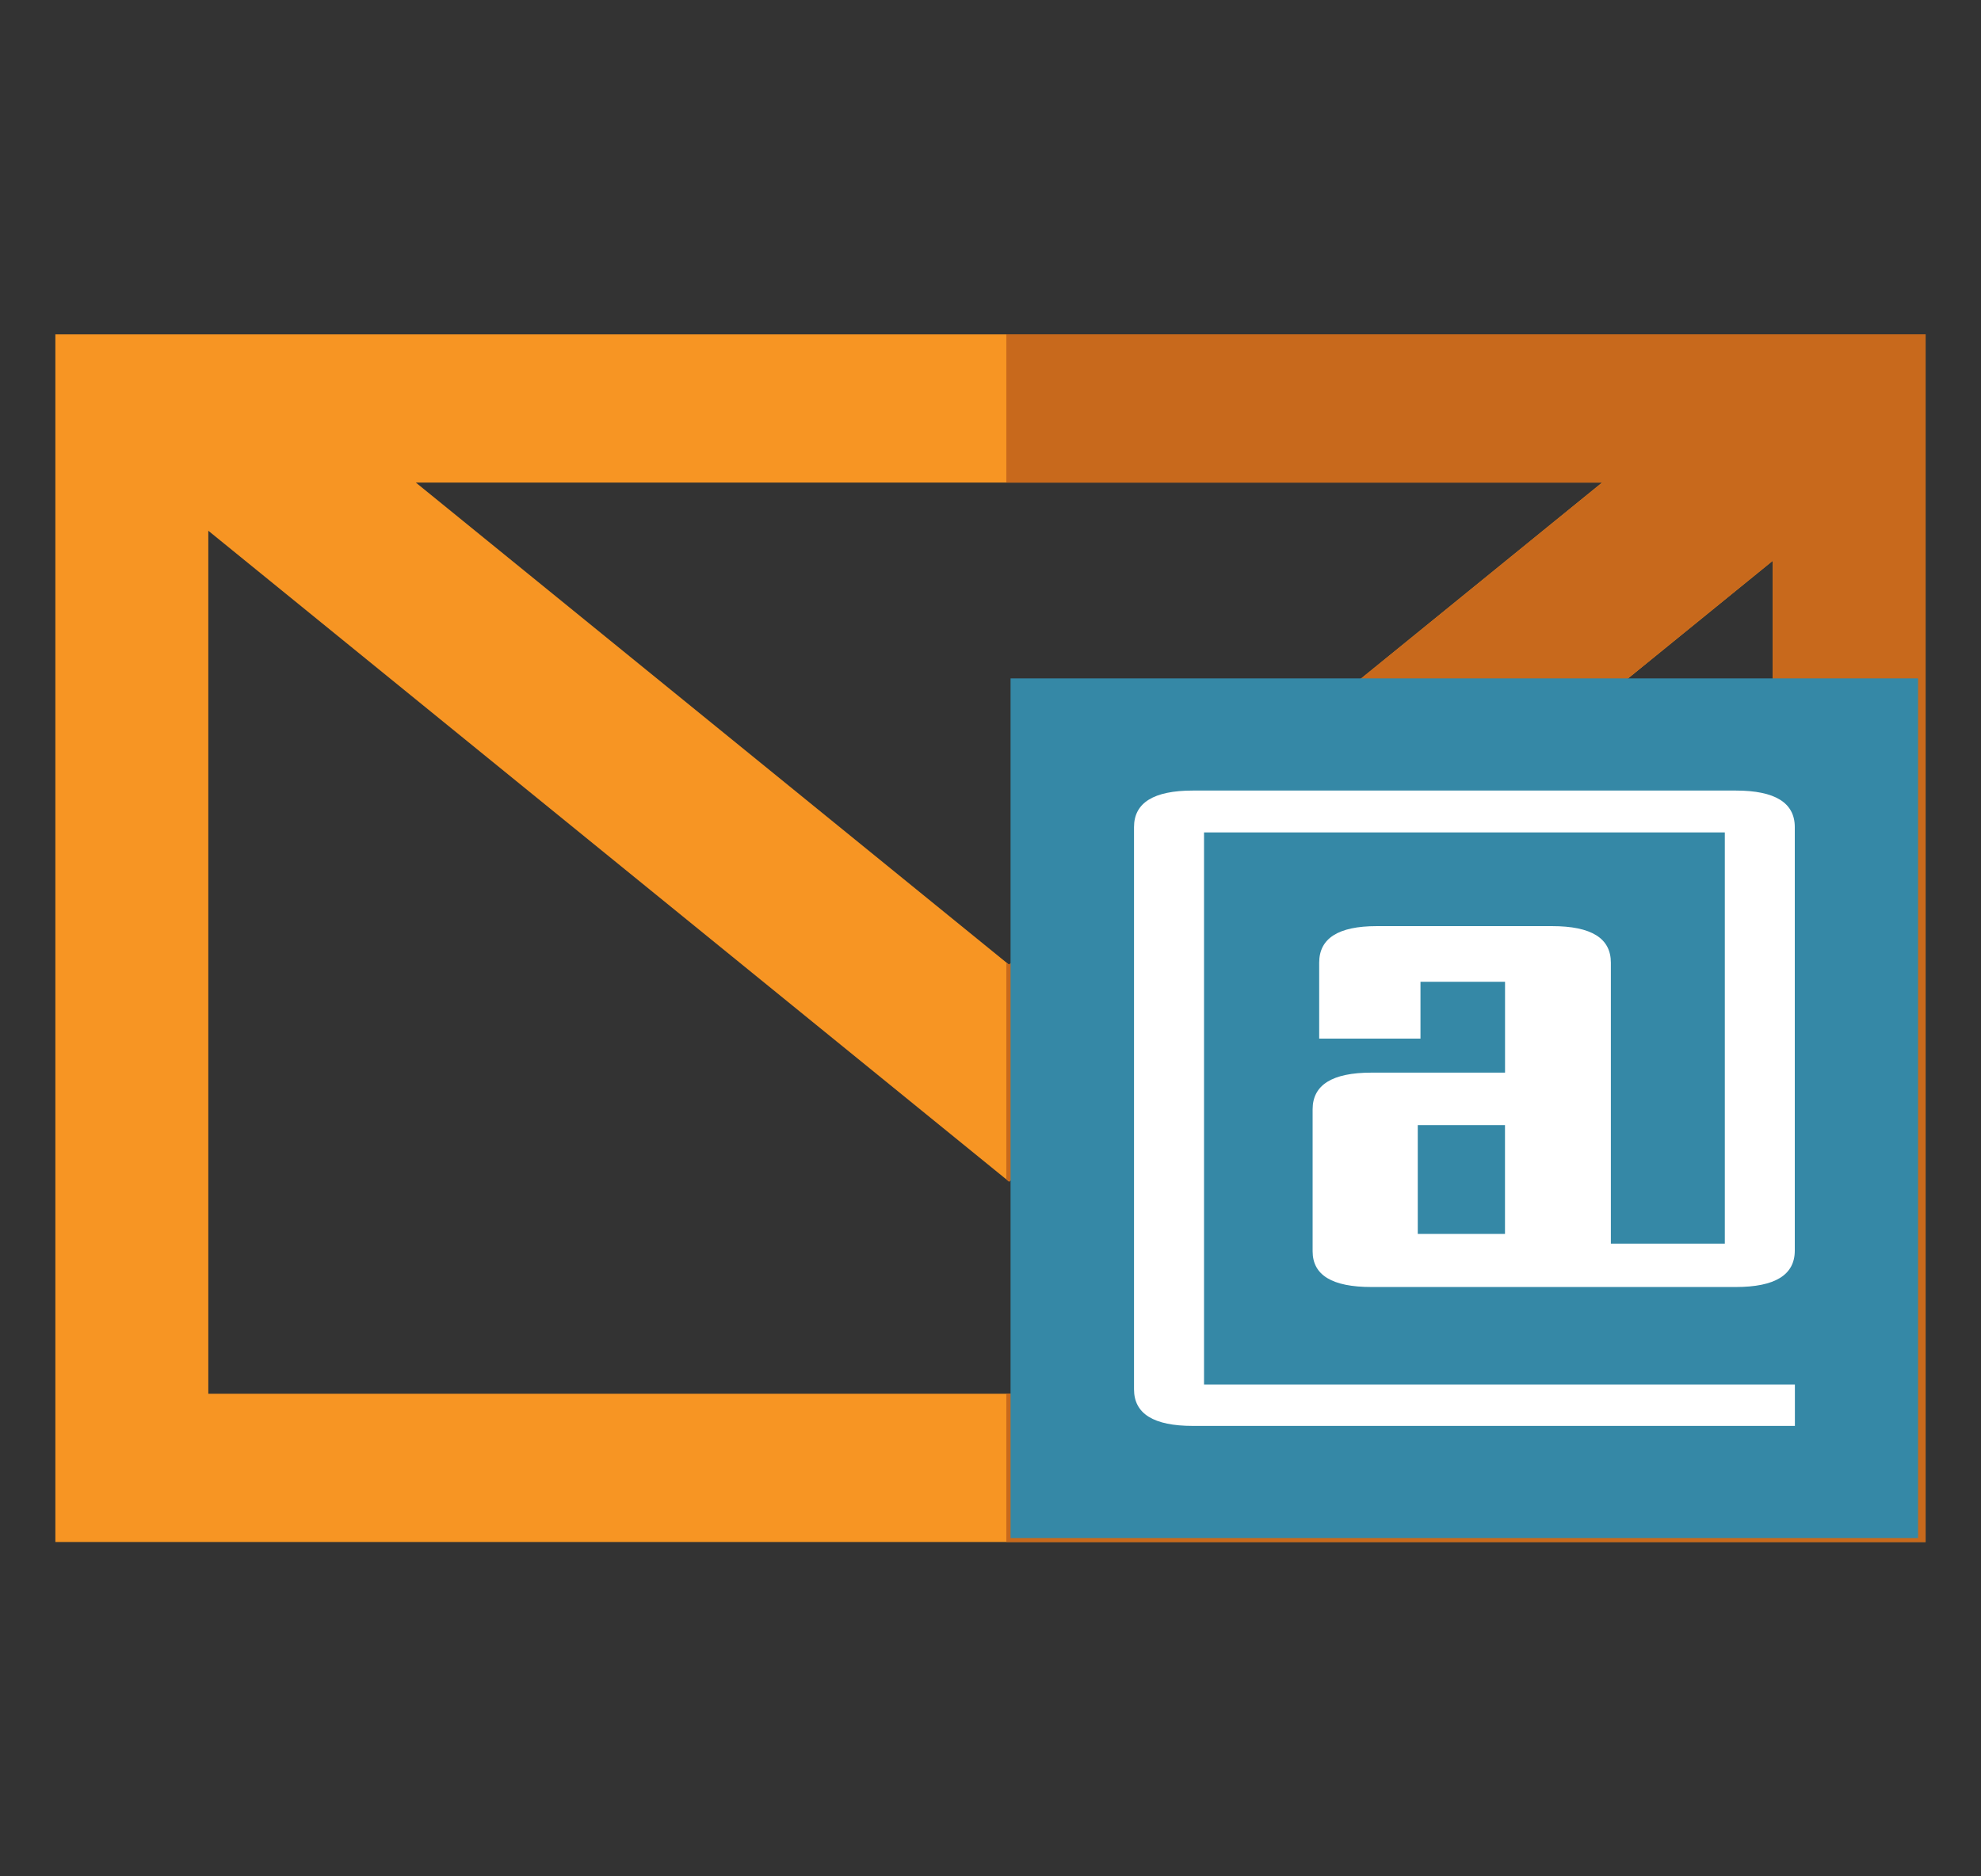<?xml version="1.0" encoding="utf-8"?>
<!-- Generator: Adobe Illustrator 15.0.0, SVG Export Plug-In  -->
<!DOCTYPE svg PUBLIC "-//W3C//DTD SVG 1.1//EN" "http://www.w3.org/Graphics/SVG/1.1/DTD/svg11.dtd">
<svg version="1.1"
	 xmlns="http://www.w3.org/2000/svg" xmlns:xlink="http://www.w3.org/1999/xlink" xmlns:a="http://ns.adobe.com/AdobeSVGViewerExtensions/3.0/"
	 x="0px" y="0px" width="38px" height="36px" viewBox="-1.062 -6.415 38 36" enable-background="new -1.062 -6.415 38 36"
	 xml:space="preserve">
<rect x="-1.062" y="-6.415" width="38" height="36" fill="#333333" stroke="none"/>
<defs>
</defs>
<path fill="#F79523" d="M0,23.17h35.875V0H0V23.17z M29.67,2.844l-11.377,9.25L6.915,2.844H29.67z M2.934,20.326V3.768l15.36,12.488
	L32.942,4.345v15.981H2.934z"/>
<polygon fill="#C8691C" points="18.242,0 18.242,2.844 29.67,2.844 18.292,12.094 18.242,12.053 18.242,16.214 18.292,16.256 
	32.942,4.345 32.942,20.326 18.242,20.326 18.242,23.17 35.875,23.17 35.875,0 "/>
<rect x="18.323" y="6.601" fill="#3588A6" width="17.408" height="16.493"/>
<path fill="#FFFFFF" d="M33.366,20.943H21.819c-0.751,0-1.128-0.233-1.128-0.702V9.454c0-0.467,0.377-0.701,1.128-0.701h10.417
	c0.751,0,1.13,0.234,1.13,0.701v8.125c0,0.467-0.379,0.699-1.13,0.699h-6.991c-0.751,0-1.128-0.226-1.128-0.686v-2.723
	c0-0.469,0.377-0.704,1.128-0.704h2.563v-1.743h-1.622v1.09h-1.943v-1.457c0-0.467,0.367-0.701,1.104-0.701h3.363
	c0.756,0,1.128,0.234,1.128,0.701v5.391h2.186V9.556h-9.99v10.593h11.334V20.943z M27.807,17.259v-2.087h-1.673v2.087H27.807z"/>
</svg>
